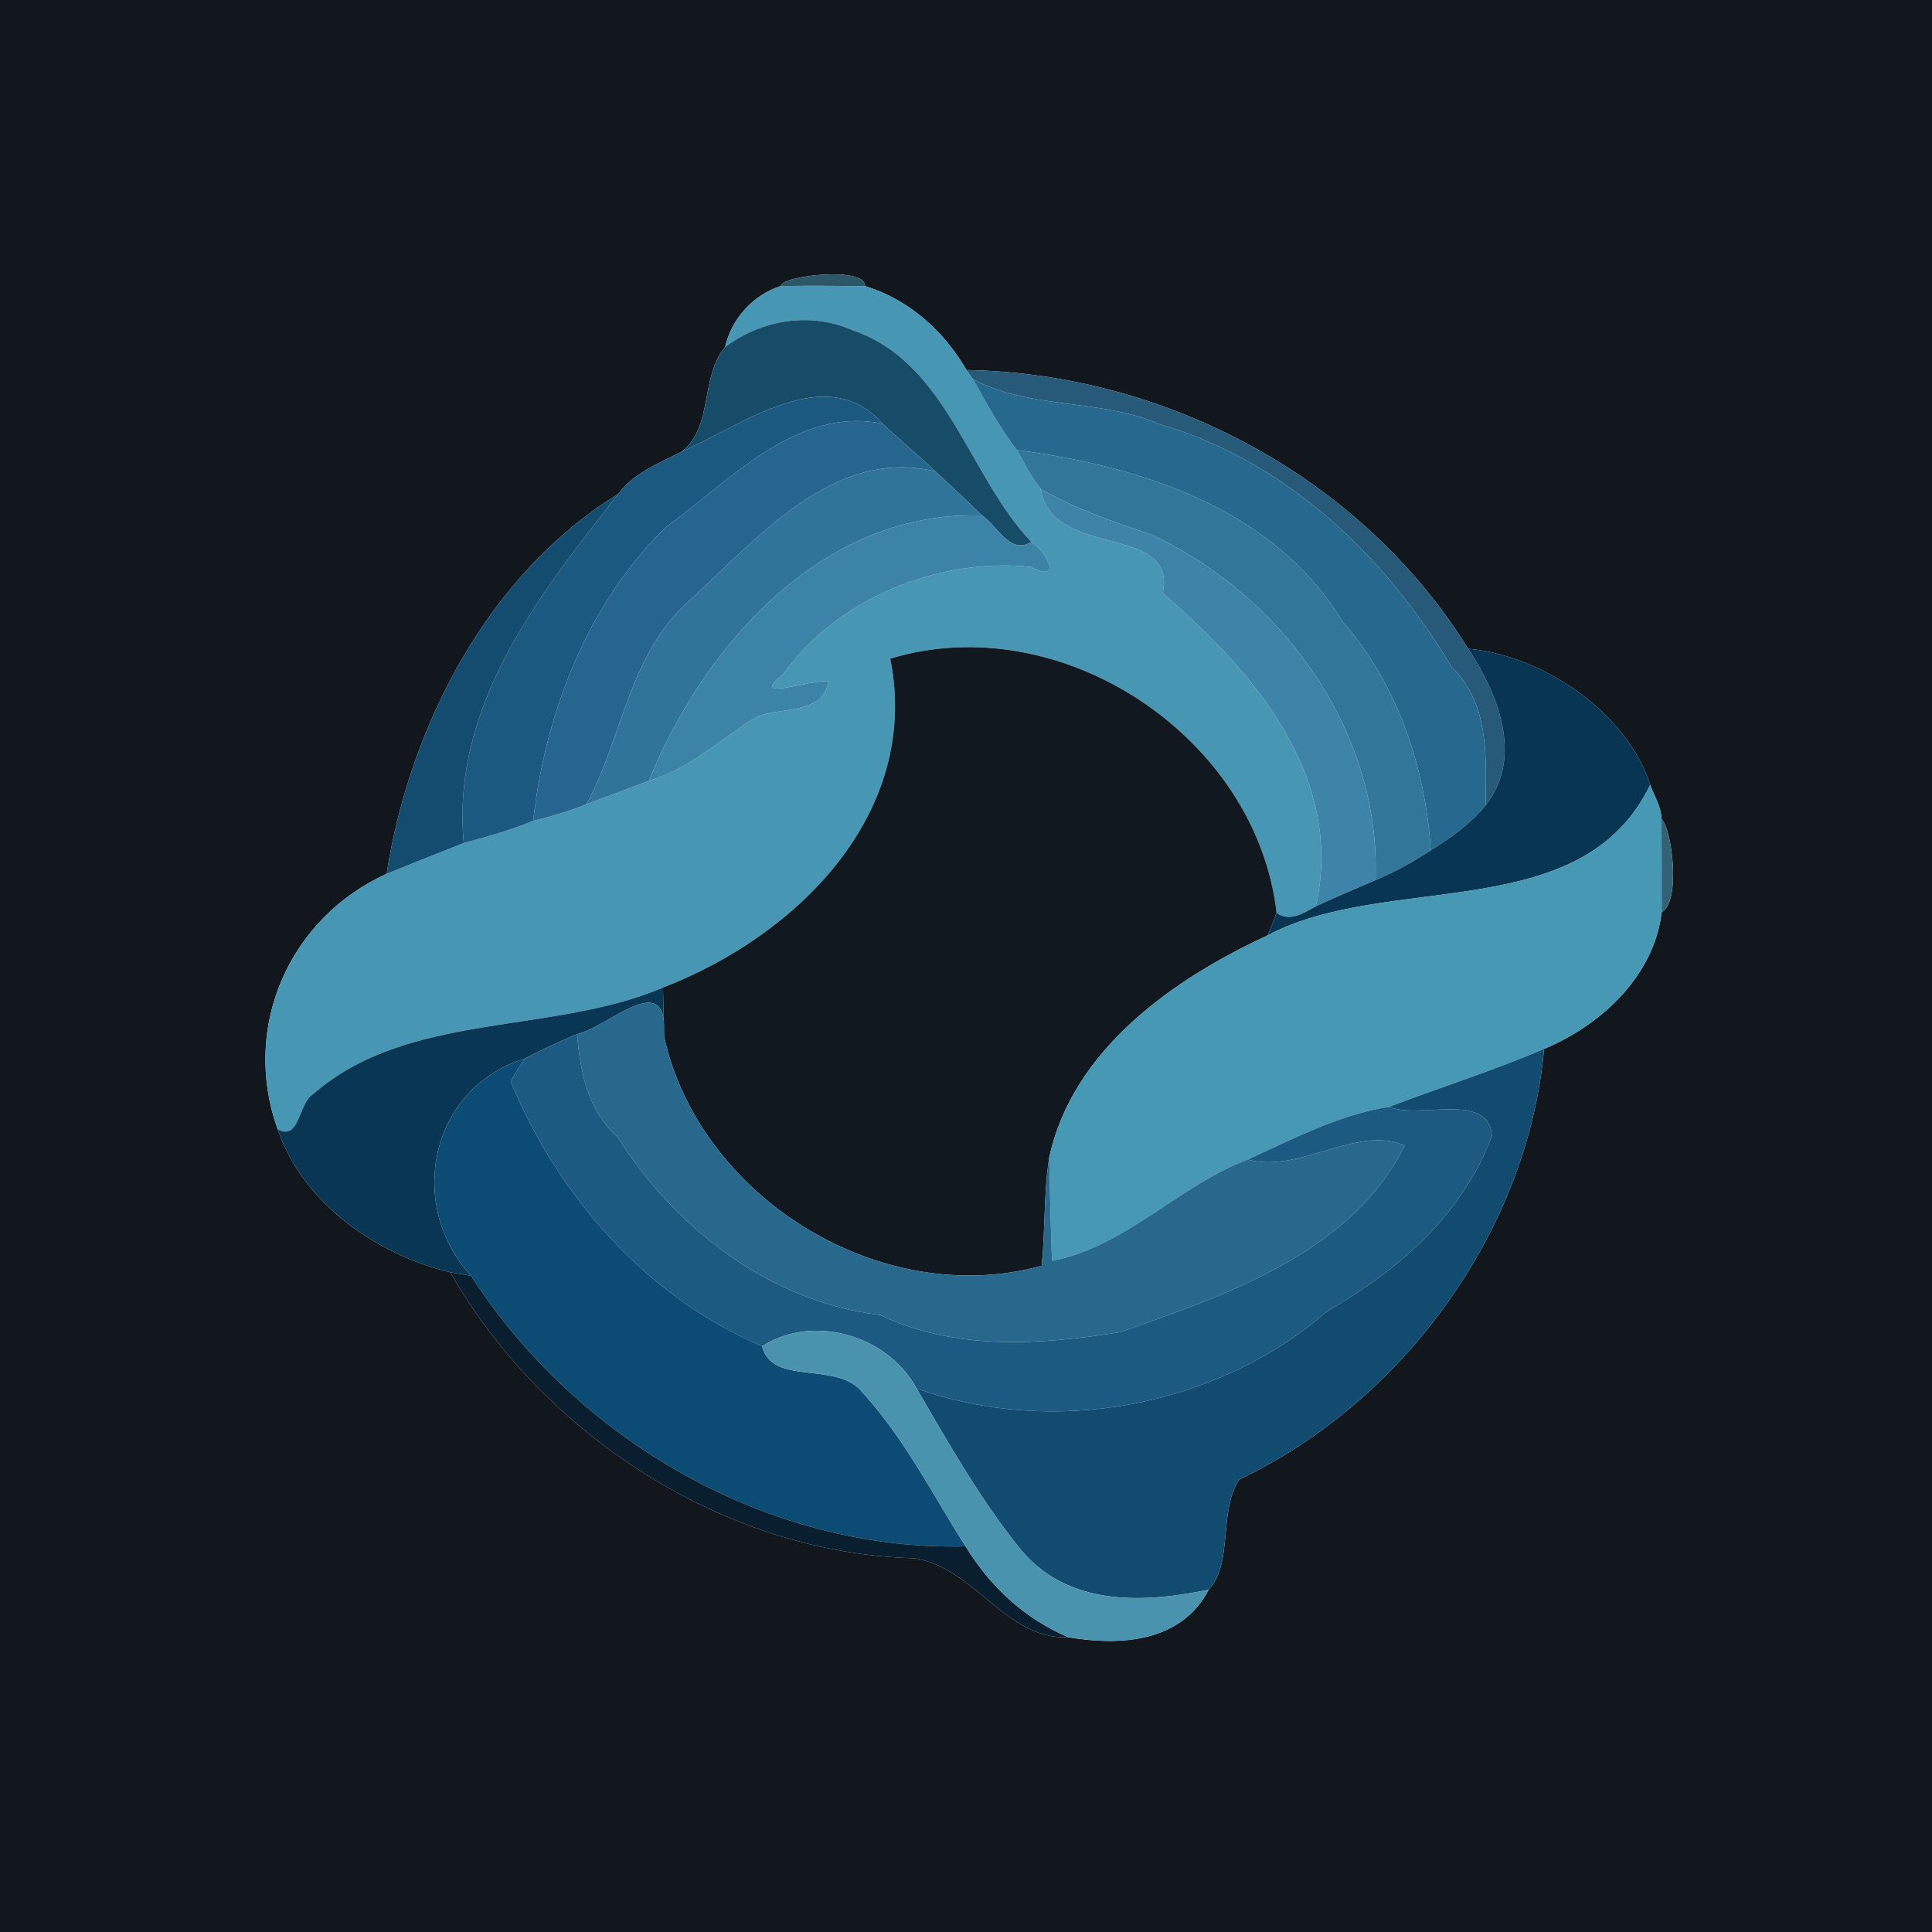 <?xml version="1.0" encoding="UTF-8" ?>
<!DOCTYPE svg PUBLIC "-//W3C//DTD SVG 1.1//EN" "http://www.w3.org/Graphics/SVG/1.1/DTD/svg11.dtd">
<svg width="250pt" height="250pt" viewBox="0 0 250 250" version="1.1" xmlns="http://www.w3.org/2000/svg">
<g id="#12171dff">
<path fill="#12171d" opacity="1.00" d=" M 0.00 0.00 L 250.00 0.00 L 250.00 250.00 L 0.00 250.00 L 0.00 0.00 M 101.06 37.01 C 97.48 38.13 94.66 41.23 93.84 44.89 C 90.58 48.73 92.34 55.13 88.25 58.42 C 85.35 59.91 81.99 61.20 80.02 63.90 C 63.17 74.29 53.03 93.88 50.03 113.07 C 37.53 118.73 31.15 132.80 35.93 146.12 C 39.18 155.70 48.68 162.33 58.25 164.63 C 70.28 185.64 93.66 201.00 118.35 201.64 C 126.07 202.81 130.17 212.22 138.23 211.86 C 145.00 212.99 152.84 212.54 156.41 205.70 C 159.60 202.32 157.63 195.62 160.35 191.45 C 181.70 181.30 197.73 159.14 199.80 135.73 C 207.19 132.65 214.03 126.29 215.02 118.05 C 217.57 116.63 216.32 107.12 215.00 106.00 C 214.98 104.40 214.07 103.02 213.53 101.57 C 210.65 92.45 199.95 84.85 189.98 83.95 C 176.28 61.85 150.91 48.32 125.06 47.88 C 122.14 42.82 117.60 38.75 111.93 37.02 C 112.09 34.39 100.91 35.71 101.06 37.01 Z" />
</g>
<g id="#2c5768ff">
<path fill="#2c5768" opacity="1.00" d=" M 101.06 37.01 C 100.91 35.71 112.09 34.39 111.93 37.02 C 108.30 36.99 104.68 36.97 101.06 37.01 Z" />
</g>
<g id="#4796b3ff">
<path fill="#4796b3" opacity="1.00" d=" M 93.84 44.89 C 94.66 41.23 97.48 38.13 101.06 37.01 C 104.68 36.97 108.30 36.99 111.93 37.02 C 117.60 38.75 122.14 42.82 125.06 47.88 C 125.27 48.18 125.68 48.76 125.89 49.06 C 127.69 52.18 129.36 55.40 131.60 58.24 C 132.54 59.97 133.45 61.72 134.66 63.27 C 136.11 72.45 152.40 67.61 150.45 76.77 C 162.16 86.81 174.00 100.45 170.28 117.27 C 168.69 118.14 166.94 119.35 165.19 118.13 C 162.59 95.31 137.25 78.53 115.20 85.23 C 119.21 105.34 103.00 121.18 85.79 127.79 C 71.26 133.97 52.90 130.82 40.55 141.55 C 38.57 142.77 38.80 147.71 35.93 146.12 C 31.15 132.80 37.53 118.73 50.03 113.07 C 53.35 111.73 56.67 110.39 60.01 109.08 C 63.05 108.27 66.09 107.43 69.00 106.21 C 71.35 105.64 73.68 104.96 75.92 104.04 C 78.60 103.05 81.29 102.07 83.96 101.04 C 89.22 99.52 93.20 95.68 97.73 92.86 C 100.58 91.42 106.54 92.63 107.20 88.17 C 105.18 87.81 96.57 91.00 101.34 87.25 C 108.41 77.32 121.60 72.11 133.44 73.36 C 137.52 75.51 135.57 71.49 133.46 70.13 C 125.24 61.48 122.59 46.89 110.31 42.72 C 104.80 40.30 98.55 41.38 93.84 44.89 Z" />
</g>
<g id="#174c68ff">
<path fill="#174c68" opacity="1.00" d=" M 93.84 44.89 C 98.55 41.38 104.80 40.30 110.31 42.72 C 122.59 46.89 125.24 61.48 133.46 70.13 C 130.67 71.84 129.06 68.05 127.09 66.72 C 125.10 64.78 123.08 62.87 121.03 61.00 C 118.81 58.88 116.45 56.94 114.22 54.84 C 106.92 46.56 95.93 55.12 88.25 58.42 C 92.34 55.13 90.58 48.73 93.84 44.89 Z" />
</g>
<g id="#275978ff">
<path fill="#275978" opacity="1.00" d=" M 125.06 47.88 C 150.91 48.32 176.28 61.85 189.98 83.95 C 193.89 89.85 197.15 98.01 192.23 104.21 C 192.33 97.89 192.72 91.00 187.79 86.25 C 179.31 71.95 166.29 59.58 150.05 54.89 C 142.34 51.54 133.42 53.05 125.89 49.06 C 125.68 48.76 125.27 48.18 125.06 47.88 Z" />
</g>
<g id="#27688fff">
<path fill="#27688f" opacity="1.00" d=" M 125.89 49.06 C 133.42 53.05 142.34 51.54 150.05 54.89 C 166.29 59.58 179.31 71.95 187.79 86.25 C 192.72 91.00 192.33 97.89 192.23 104.21 C 190.30 106.61 187.73 108.40 185.14 110.03 C 184.46 99.28 180.82 88.50 173.65 80.33 C 164.77 65.78 147.67 60.34 131.60 58.24 C 129.36 55.40 127.69 52.18 125.89 49.06 Z" />
</g>
<g id="#1c5981ff">
<path fill="#1c5981" opacity="1.00" d=" M 88.25 58.42 C 95.93 55.12 106.92 46.56 114.22 54.84 C 103.15 52.48 94.29 62.34 86.22 68.17 C 76.03 78.04 70.53 92.34 69.00 106.21 C 66.09 107.43 63.05 108.27 60.01 109.08 C 58.35 91.26 69.82 76.91 80.02 63.90 C 81.99 61.20 85.35 59.91 88.25 58.42 Z" />
</g>
<g id="#26668eff">
<path fill="#26668e" opacity="1.00" d=" M 86.22 68.17 C 94.29 62.34 103.15 52.48 114.22 54.84 C 116.45 56.94 118.81 58.88 121.03 61.00 C 107.75 57.78 97.70 70.03 88.95 77.96 C 81.35 84.88 80.55 95.43 75.92 104.04 C 73.68 104.96 71.35 105.64 69.00 106.21 C 70.53 92.34 76.03 78.04 86.22 68.17 Z" />
</g>
<g id="#32769aff">
<path fill="#32769a" opacity="1.00" d=" M 131.60 58.24 C 147.67 60.34 164.77 65.78 173.65 80.33 C 180.82 88.50 184.46 99.28 185.14 110.03 C 182.87 111.53 180.49 112.84 177.99 113.89 C 178.70 94.62 165.95 77.07 148.93 69.16 C 144.04 67.53 139.15 65.84 134.66 63.27 C 133.45 61.72 132.54 59.97 131.60 58.24 Z" />
</g>
<g id="#31749aff">
<path fill="#31749a" opacity="1.00" d=" M 88.95 77.96 C 97.70 70.03 107.75 57.78 121.03 61.00 C 123.08 62.87 125.10 64.78 127.09 66.72 C 106.54 65.96 91.12 83.46 83.96 101.04 C 81.29 102.07 78.60 103.05 75.92 104.04 C 80.55 95.43 81.35 84.88 88.95 77.96 Z" />
</g>
<g id="#3d84a8ff">
<path fill="#3d84a8" opacity="1.00" d=" M 134.66 63.27 C 139.15 65.84 144.04 67.53 148.93 69.16 C 165.95 77.07 178.70 94.62 177.99 113.89 C 175.41 115.00 172.83 116.09 170.28 117.27 C 174.00 100.45 162.16 86.81 150.45 76.77 C 152.40 67.61 136.11 72.45 134.66 63.27 Z" />
</g>
<g id="#144c70ff">
<path fill="#144c70" opacity="1.00" d=" M 50.03 113.07 C 53.03 93.88 63.17 74.29 80.02 63.90 C 69.82 76.91 58.35 91.26 60.01 109.08 C 56.67 110.39 53.35 111.73 50.03 113.07 Z" />
</g>
<g id="#3c84a7ff">
<path fill="#3c84a7" opacity="1.00" d=" M 83.96 101.04 C 91.12 83.46 106.54 65.96 127.09 66.72 C 129.06 68.05 130.67 71.84 133.46 70.13 C 135.57 71.49 137.52 75.51 133.44 73.36 C 121.60 72.11 108.41 77.32 101.34 87.25 C 96.57 91.00 105.18 87.81 107.20 88.17 C 106.54 92.63 100.58 91.42 97.73 92.86 C 93.20 95.68 89.22 99.52 83.96 101.04 Z" />
</g>
<g id="#111820ff">
<path fill="#111820" opacity="1.00" d=" M 115.20 85.23 C 137.25 78.53 162.59 95.31 165.19 118.13 C 164.82 119.11 164.43 120.07 164.03 121.04 C 151.82 126.68 138.79 135.81 135.77 149.77 C 135.04 154.41 135.27 159.13 134.80 163.79 C 114.06 169.53 90.56 155.00 85.94 134.17 C 85.87 132.04 85.85 129.91 85.79 127.79 C 103.00 121.18 119.21 105.34 115.20 85.23 Z" />
</g>
<g id="#083554ff">
<path fill="#083554" opacity="1.00" d=" M 189.98 83.95 C 199.95 84.85 210.65 92.45 213.53 101.57 C 204.66 119.91 179.59 112.77 164.03 121.04 C 164.43 120.07 164.82 119.11 165.19 118.13 C 166.94 119.35 168.69 118.14 170.28 117.27 C 172.83 116.09 175.41 115.00 177.99 113.89 C 180.49 112.84 182.87 111.53 185.14 110.03 C 187.73 108.40 190.30 106.61 192.23 104.21 C 197.15 98.01 193.89 89.85 189.98 83.95 Z" />
</g>
<g id="#4698b4ff">
<path fill="#4698b4" opacity="1.00" d=" M 164.03 121.04 C 179.59 112.77 204.66 119.91 213.53 101.57 C 214.07 103.02 214.98 104.40 215.00 106.00 C 215.02 110.01 215.02 114.03 215.02 118.05 C 214.03 126.29 207.19 132.65 199.80 135.73 C 193.25 138.53 186.45 140.68 179.80 143.21 C 173.29 144.23 167.38 147.34 161.45 150.04 C 152.49 153.43 145.68 161.30 136.13 163.15 C 135.96 158.68 135.85 154.23 135.77 149.77 C 138.79 135.81 151.82 126.68 164.03 121.04 Z" />
</g>
<g id="#336276ff">
<path fill="#336276" opacity="1.00" d=" M 215.00 106.00 C 216.32 107.12 217.57 116.63 215.02 118.05 C 215.02 114.03 215.02 110.01 215.00 106.00 Z" />
</g>
<g id="#083654ff">
<path fill="#083654" opacity="1.00" d=" M 40.55 141.55 C 52.90 130.82 71.26 133.97 85.79 127.79 C 85.85 129.91 85.87 132.04 85.94 134.17 C 86.52 124.99 79.00 132.78 74.68 133.81 C 72.41 134.79 70.14 135.79 67.96 136.96 C 55.58 140.76 52.54 155.94 60.96 165.09 C 60.28 164.98 58.93 164.75 58.25 164.63 C 48.68 162.33 39.18 155.70 35.93 146.12 C 38.80 147.71 38.57 142.77 40.55 141.55 Z" />
</g>
<g id="#29688dff">
<path fill="#29688d" opacity="1.00" d=" M 74.68 133.81 C 79.00 132.78 86.52 124.99 85.94 134.17 C 90.56 155.00 114.06 169.53 134.80 163.79 C 135.27 159.13 135.04 154.41 135.77 149.77 C 135.85 154.23 135.96 158.68 136.13 163.15 C 145.68 161.30 152.49 153.43 161.45 150.04 C 168.00 151.93 175.72 145.49 181.76 148.24 C 175.00 161.98 158.72 167.60 144.93 172.38 C 134.59 174.04 123.59 174.79 113.88 170.16 C 99.61 168.45 87.42 158.97 79.88 147.09 C 76.05 143.69 75.07 138.65 74.68 133.81 Z" />
</g>
<g id="#1c5a82ff">
<path fill="#1c5a82" opacity="1.00" d=" M 67.96 136.96 C 70.14 135.79 72.41 134.79 74.68 133.81 C 75.07 138.65 76.05 143.69 79.88 147.09 C 87.42 158.97 99.61 168.45 113.88 170.16 C 123.59 174.79 134.59 174.04 144.93 172.38 C 158.72 167.60 175.00 161.98 181.76 148.24 C 175.72 145.49 168.00 151.93 161.45 150.04 C 167.38 147.34 173.29 144.23 179.80 143.21 C 183.43 144.91 192.71 141.14 193.05 147.00 C 189.26 157.17 180.94 164.38 171.71 169.69 C 157.36 182.14 136.28 185.92 118.61 179.67 C 114.85 172.75 105.24 169.97 98.62 174.20 C 83.62 167.80 72.30 154.88 66.09 139.99 C 66.60 138.91 67.30 137.94 67.96 136.96 Z" />
</g>
<g id="#114c70ff">
<path fill="#114c70" opacity="1.00" d=" M 179.80 143.21 C 186.45 140.68 193.25 138.53 199.80 135.73 C 197.73 159.14 181.70 181.30 160.35 191.45 C 157.63 195.62 159.60 202.32 156.41 205.70 C 147.67 207.53 137.91 207.85 131.83 200.20 C 126.75 193.84 122.70 186.70 118.61 179.67 C 136.28 185.92 157.36 182.14 171.71 169.69 C 180.94 164.38 189.26 157.17 193.05 147.00 C 192.71 141.14 183.43 144.91 179.80 143.21 Z" />
</g>
<g id="#0c4c74ff">
<path fill="#0c4c74" opacity="1.00" d=" M 60.96 165.09 C 52.54 155.94 55.58 140.76 67.96 136.96 C 67.30 137.94 66.60 138.91 66.09 139.99 C 72.30 154.88 83.62 167.80 98.62 174.20 C 99.92 179.47 108.41 175.97 111.68 180.27 C 117.07 186.18 120.68 193.40 124.95 200.10 C 99.41 200.73 74.67 186.38 60.96 165.09 Z" />
</g>
<g id="#091e2eff">
<path fill="#091e2e" opacity="1.00" d=" M 58.25 164.63 C 58.93 164.75 60.28 164.98 60.96 165.09 C 74.67 186.38 99.41 200.73 124.95 200.10 C 128.14 205.34 132.58 209.43 138.23 211.86 C 130.17 212.22 126.07 202.81 118.35 201.64 C 93.66 201.00 70.28 185.64 58.25 164.63 Z" />
</g>
<g id="#4a93afff">
<path fill="#4a93af" opacity="1.00" d=" M 98.62 174.20 C 105.24 169.97 114.85 172.75 118.61 179.67 C 122.70 186.70 126.75 193.84 131.83 200.20 C 137.91 207.85 147.67 207.53 156.41 205.70 C 152.84 212.54 145.00 212.99 138.23 211.86 C 132.58 209.43 128.14 205.34 124.95 200.10 C 120.68 193.40 117.07 186.18 111.68 180.27 C 108.41 175.97 99.92 179.47 98.62 174.20 Z" />
</g>
</svg>

